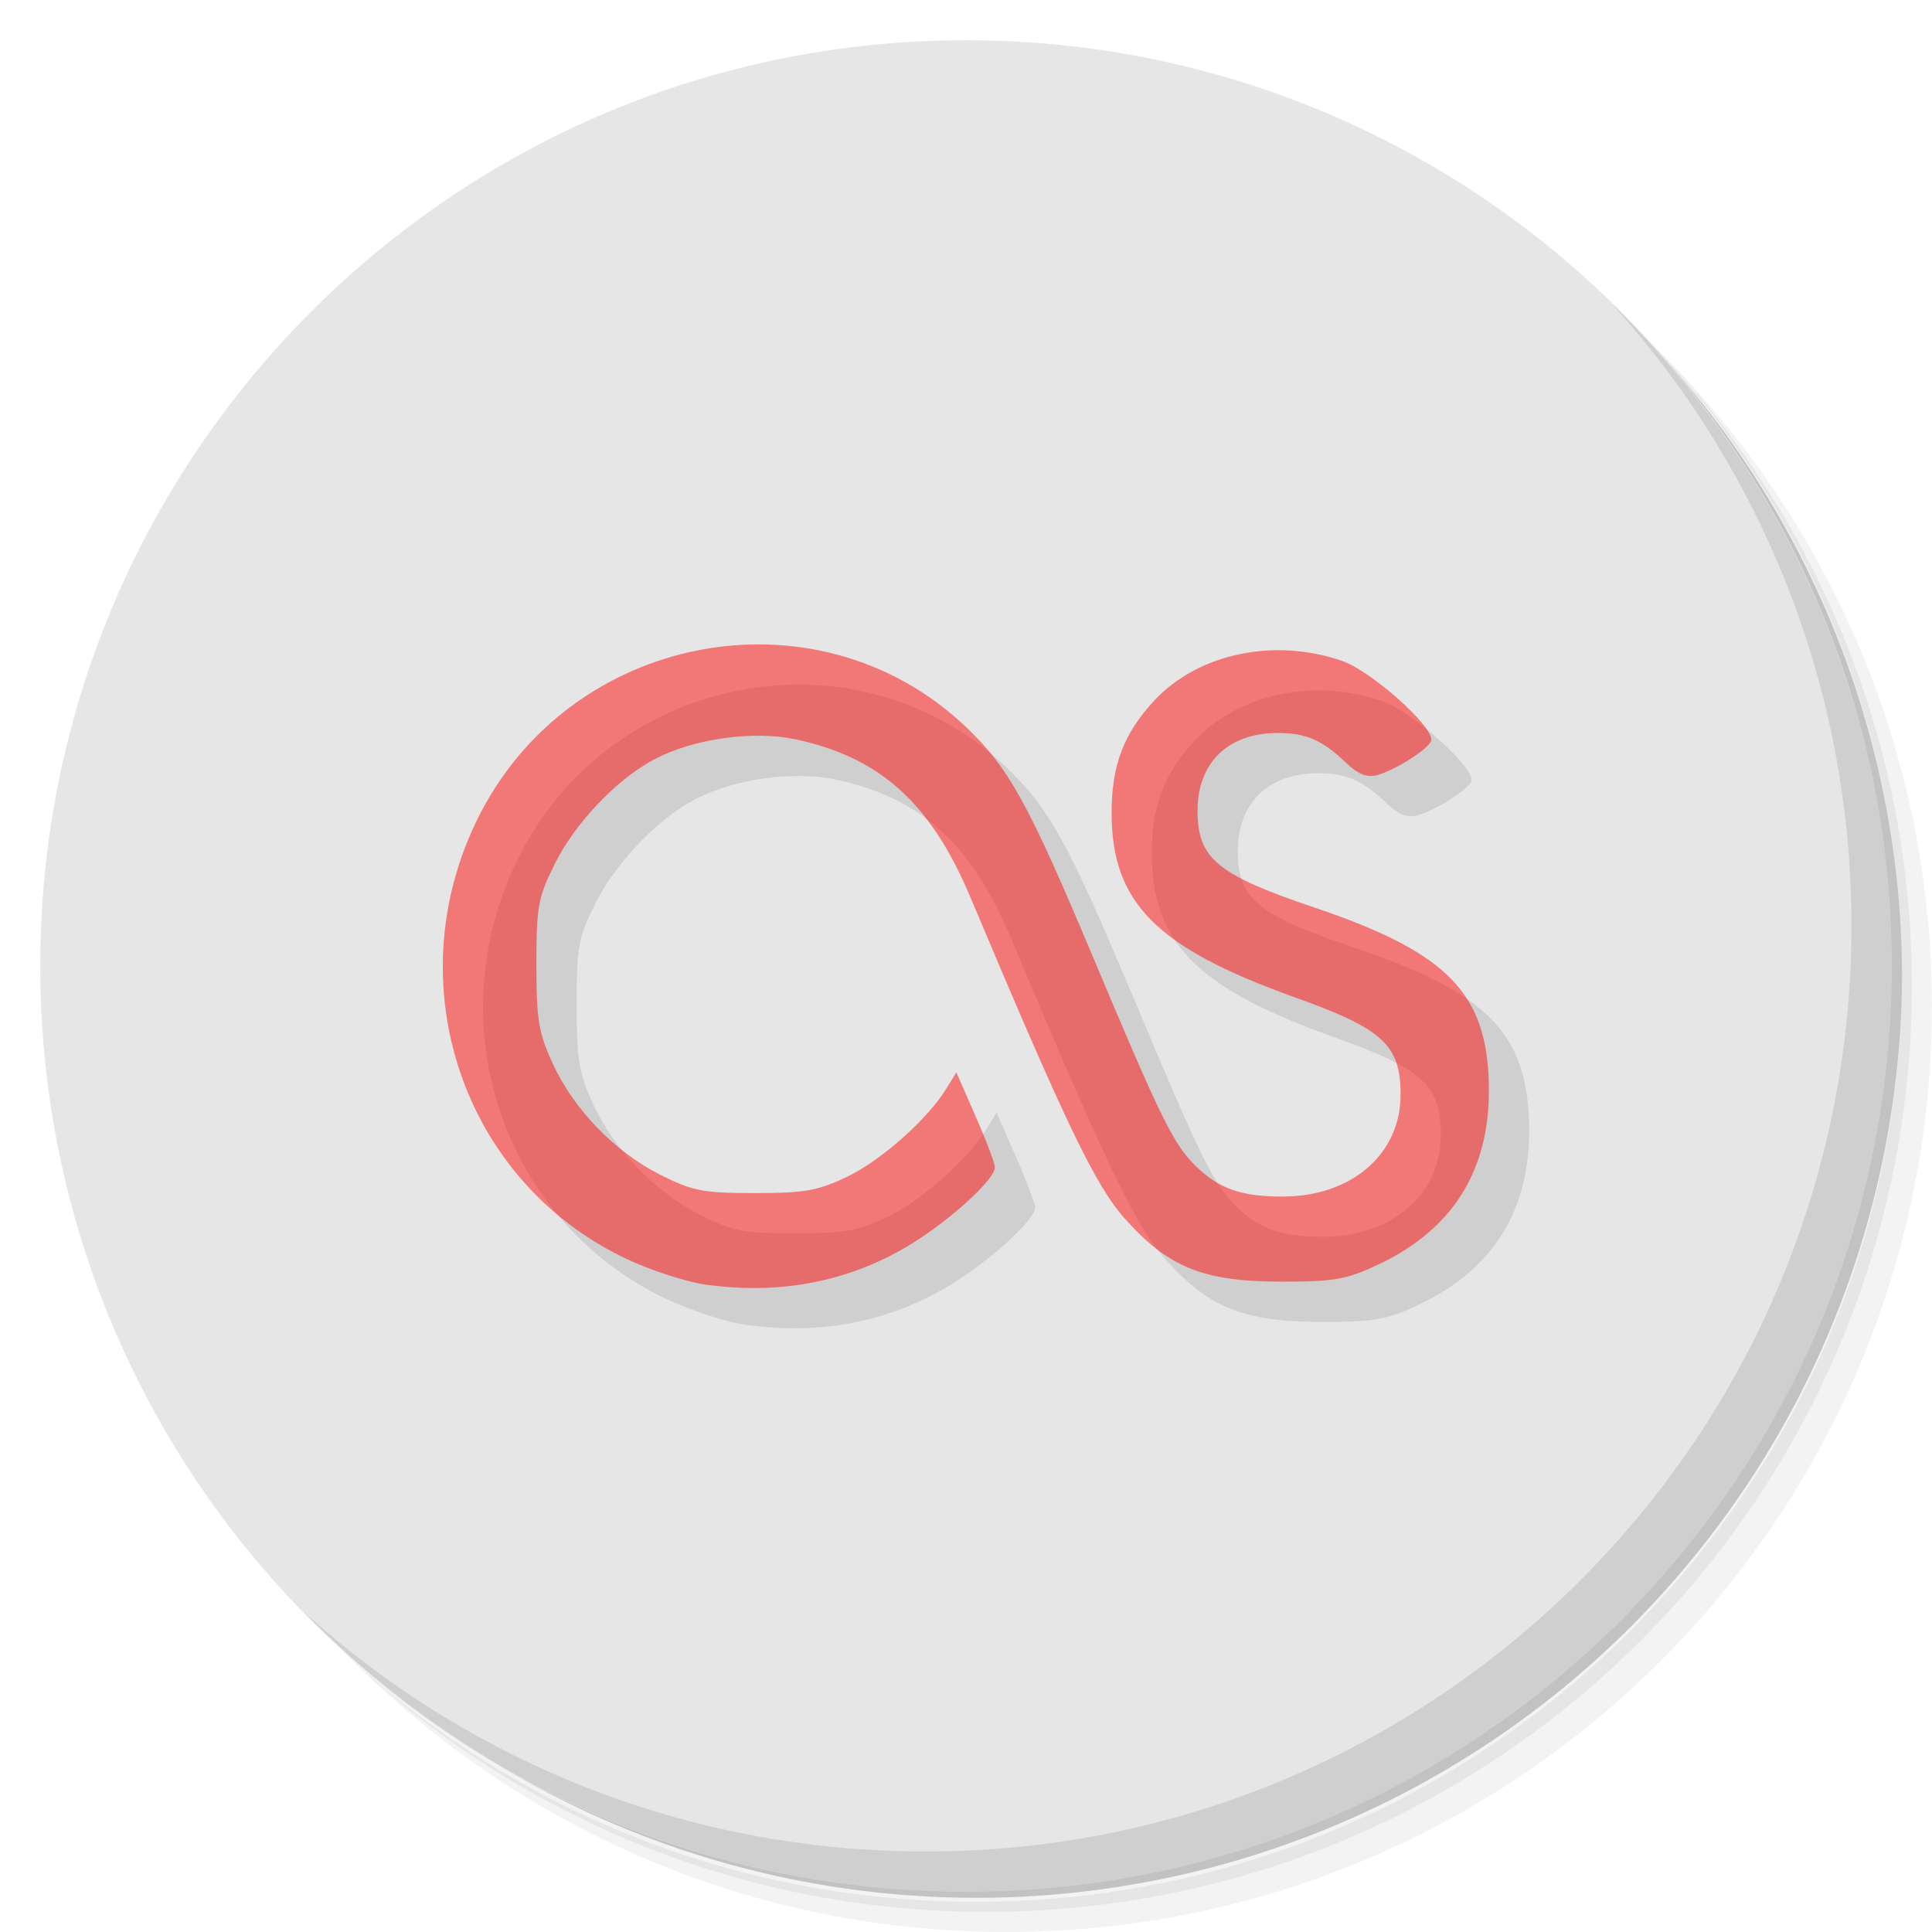 <?xml version="1.0" encoding="UTF-8" standalone="no"?>
<svg
   xmlns:dc="http://purl.org/dc/elements/1.1/"
   xmlns:cc="http://creativecommons.org/ns#"
   xmlns:rdf="http://www.w3.org/1999/02/22-rdf-syntax-ns#"
   xmlns:svg="http://www.w3.org/2000/svg"
   xmlns="http://www.w3.org/2000/svg"
   xmlns:sodipodi="http://sodipodi.sourceforge.net/DTD/sodipodi-0.dtd"
   xmlns:inkscape="http://www.inkscape.org/namespaces/inkscape"
   viewBox="0 0 48 48"
   id="svg2"
   version="1.1"
   inkscape:version="0.91 r13725"
   sodipodi:docname="as-icon.svg">
  <sodipodi:namedview
     pagecolor="#ffffff"
     bordercolor="#666666"
     borderopacity="1"
     objecttolerance="10"
     gridtolerance="10"
     guidetolerance="10"
     inkscape:pageopacity="0"
     inkscape:pageshadow="2"
     inkscape:window-width="1863"
     inkscape:window-height="1021"
     id="namedview47"
     showgrid="false"
     inkscape:zoom="4.9166667"
     inkscape:cx="-3.7627119"
     inkscape:cy="24"
     inkscape:window-x="57"
     inkscape:window-y="31"
     inkscape:window-maximized="1"
     inkscape:current-layer="svg2" />
  <defs
     id="defs4">
    <linearGradient
       id="linearGradient3764"
       x1="1"
       x2="47"
       gradientUnits="userSpaceOnUse"
       gradientTransform="matrix(0,-1,1,0,-1.5e-6,48)">
      <stop
         style="stop-color:#e2262b;stop-opacity:1"
         id="stop7" />
      <stop
         offset="1"
         style="stop-color:#e4383e;stop-opacity:1"
         id="stop9" />
    </linearGradient>
  </defs>
  <g
     id="g11">
    <path
       d="m 36.31 5 c 5.859 4.062 9.688 10.831 9.688 18.5 c 0 12.426 -10.07 22.5 -22.5 22.5 c -7.669 0 -14.438 -3.828 -18.5 -9.688 c 1.037 1.822 2.306 3.499 3.781 4.969 c 4.085 3.712 9.514 5.969 15.469 5.969 c 12.703 0 23 -10.298 23 -23 c 0 -5.954 -2.256 -11.384 -5.969 -15.469 c -1.469 -1.475 -3.147 -2.744 -4.969 -3.781 z m 4.969 3.781 c 3.854 4.113 6.219 9.637 6.219 15.719 c 0 12.703 -10.297 23 -23 23 c -6.081 0 -11.606 -2.364 -15.719 -6.219 c 4.16 4.144 9.883 6.719 16.219 6.719 c 12.703 0 23 -10.298 23 -23 c 0 -6.335 -2.575 -12.06 -6.719 -16.219 z"
       style="opacity:0.05"
       id="path13" />
    <path
       d="m 41.28 8.781 c 3.712 4.085 5.969 9.514 5.969 15.469 c 0 12.703 -10.297 23 -23 23 c -5.954 0 -11.384 -2.256 -15.469 -5.969 c 4.113 3.854 9.637 6.219 15.719 6.219 c 12.703 0 23 -10.298 23 -23 c 0 -6.081 -2.364 -11.606 -6.219 -15.719 z"
       style="opacity:0.1"
       id="path15" />
    <path
       d="m 31.25 2.375 c 8.615 3.154 14.75 11.417 14.75 21.13 c 0 12.426 -10.07 22.5 -22.5 22.5 c -9.708 0 -17.971 -6.135 -21.12 -14.75 a 23 23 0 0 0 44.875 -7 a 23 23 0 0 0 -16 -21.875 z"
       style="opacity:0.2"
       id="path17" />
  </g>
  <g
     id="g19"
     style="fill:#e6e6e6;fill-opacity:1">
    <path
       d="m 24 1 c 12.703 0 23 10.297 23 23 c 0 12.703 -10.297 23 -23 23 -12.703 0 -23 -10.297 -23 -23 0 -12.703 10.297 -23 23 -23 z"
       style="fill:#e6e6e6;fill-opacity:1"
       id="path21" />
  </g>
  <g
     id="g23">
    <g
       id="g25">
      <g
         transform="translate(1,1)"
         id="g27">
        <g
           style="opacity:0.1"
           id="g29">
          <!-- color: #e4383e -->
          <g
             id="g31">
            <path
               d="m 17.586 31.926 c -0.52 -0.07 -1.445 -0.371 -2.062 -0.668 c -4.02 -1.926 -5.664 -6.777 -3.684 -10.863 c 2.262 -4.672 8.434 -5.863 12.148 -2.344 c 1.074 1.016 1.551 1.883 3.168 5.727 c 1.688 4.02 2 4.652 2.547 5.188 c 0.586 0.57 1.129 0.762 2.168 0.762 c 1.707 0 2.926 -1.055 2.926 -2.527 c 0 -1.246 -0.438 -1.645 -2.672 -2.438 c -3.402 -1.227 -4.504 -2.336 -4.508 -4.563 c 0 -1.188 0.301 -1.98 1.066 -2.801 c 1.098 -1.172 2.992 -1.559 4.668 -0.977 c 0.715 0.254 2.211 1.578 2.211 1.957 c 0 0.184 -0.867 0.746 -1.348 0.879 c -0.254 0.066 -0.473 -0.02 -0.766 -0.301 c -0.594 -0.57 -0.996 -0.746 -1.707 -0.746 c -1.227 0 -1.988 0.738 -1.988 1.93 c 0 1.188 0.484 1.59 2.902 2.406 c 3.332 1.125 4.316 2.141 4.336 4.492 c 0.02 2.031 -0.895 3.496 -2.715 4.363 c -0.828 0.391 -1.109 0.441 -2.461 0.441 c -1.93 -0.004 -2.797 -0.359 -3.879 -1.578 c -0.727 -0.82 -1.465 -2.359 -3.828 -7.977 c -0.98 -2.328 -2.238 -3.469 -4.336 -3.918 c -1.063 -0.227 -2.543 -0.016 -3.508 0.492 c -0.941 0.492 -1.992 1.602 -2.488 2.617 c -0.41 0.824 -0.449 1.055 -0.449 2.488 c 0 1.367 0.055 1.691 0.398 2.441 c 0.52 1.145 1.543 2.203 2.668 2.773 c 0.813 0.41 1.066 0.461 2.363 0.461 c 1.246 0 1.566 -0.059 2.309 -0.414 c 0.848 -0.414 1.988 -1.43 2.453 -2.191 l 0.242 -0.395 l 0.477 1.09 c 0.266 0.602 0.48 1.168 0.48 1.27 c 0 0.301 -1.078 1.285 -2.066 1.898 c -1.5 0.926 -3.223 1.273 -5.063 1.023 m -0.004 -0.004"
               style="fill:#000;fill-opacity:1;stroke:none;fill-rule:nonzero"
               id="path33" />
          </g>
        </g>
      </g>
    </g>
  </g>
  <g
     id="g35"
     style="fill:#ff0000;fill-opacity:0.479">
    <g
       id="g37"
       style="fill:#ff0000;fill-opacity:0.479">
      <!-- color: #e4383e -->
      <g
         id="g39"
         style="fill:#ff0000;fill-opacity:0.479">
        <path
           d="m 17.586 31.926 c -0.52 -0.07 -1.445 -0.371 -2.062 -0.668 c -4.02 -1.926 -5.664 -6.777 -3.684 -10.863 c 2.262 -4.672 8.434 -5.863 12.148 -2.344 c 1.074 1.016 1.551 1.883 3.168 5.727 c 1.688 4.02 2 4.652 2.547 5.188 c 0.586 0.57 1.129 0.762 2.168 0.762 c 1.707 0 2.926 -1.055 2.926 -2.527 c 0 -1.246 -0.438 -1.645 -2.672 -2.438 c -3.402 -1.227 -4.504 -2.336 -4.508 -4.563 c 0 -1.188 0.301 -1.98 1.066 -2.801 c 1.098 -1.172 2.992 -1.559 4.668 -0.977 c 0.715 0.254 2.211 1.578 2.211 1.957 c 0 0.184 -0.867 0.746 -1.348 0.879 c -0.254 0.066 -0.473 -0.02 -0.766 -0.301 c -0.594 -0.57 -0.996 -0.746 -1.707 -0.746 c -1.227 0 -1.988 0.738 -1.988 1.93 c 0 1.188 0.484 1.59 2.902 2.406 c 3.332 1.125 4.316 2.141 4.336 4.492 c 0.02 2.031 -0.895 3.496 -2.715 4.363 c -0.828 0.391 -1.109 0.441 -2.461 0.441 c -1.93 -0.004 -2.797 -0.359 -3.879 -1.578 c -0.727 -0.82 -1.465 -2.359 -3.828 -7.977 c -0.98 -2.328 -2.238 -3.469 -4.336 -3.918 c -1.063 -0.227 -2.543 -0.016 -3.508 0.492 c -0.941 0.492 -1.992 1.602 -2.488 2.617 c -0.41 0.824 -0.449 1.055 -0.449 2.488 c 0 1.367 0.055 1.691 0.398 2.441 c 0.52 1.145 1.543 2.203 2.668 2.773 c 0.813 0.41 1.066 0.461 2.363 0.461 c 1.246 0 1.566 -0.059 2.309 -0.414 c 0.848 -0.414 1.988 -1.43 2.453 -2.191 l 0.242 -0.395 l 0.477 1.09 c 0.266 0.602 0.48 1.168 0.48 1.27 c 0 0.301 -1.078 1.285 -2.066 1.898 c -1.5 0.926 -3.223 1.273 -5.063 1.023 m -0.004 -0.004"
           style="fill:#ff0000;fill-opacity:0.479;stroke:none;fill-rule:nonzero"
           id="path41" />
      </g>
    </g>
  </g>
  <g
     id="g43">
    <path
       d="m 40.03 7.531 c 3.712 4.084 5.969 9.514 5.969 15.469 0 12.703 -10.297 23 -23 23 c -5.954 0 -11.384 -2.256 -15.469 -5.969 4.178 4.291 10.01 6.969 16.469 6.969 c 12.703 0 23 -10.298 23 -23 0 -6.462 -2.677 -12.291 -6.969 -16.469 z"
       style="opacity:0.1"
       id="path45" />
  </g>
</svg>
